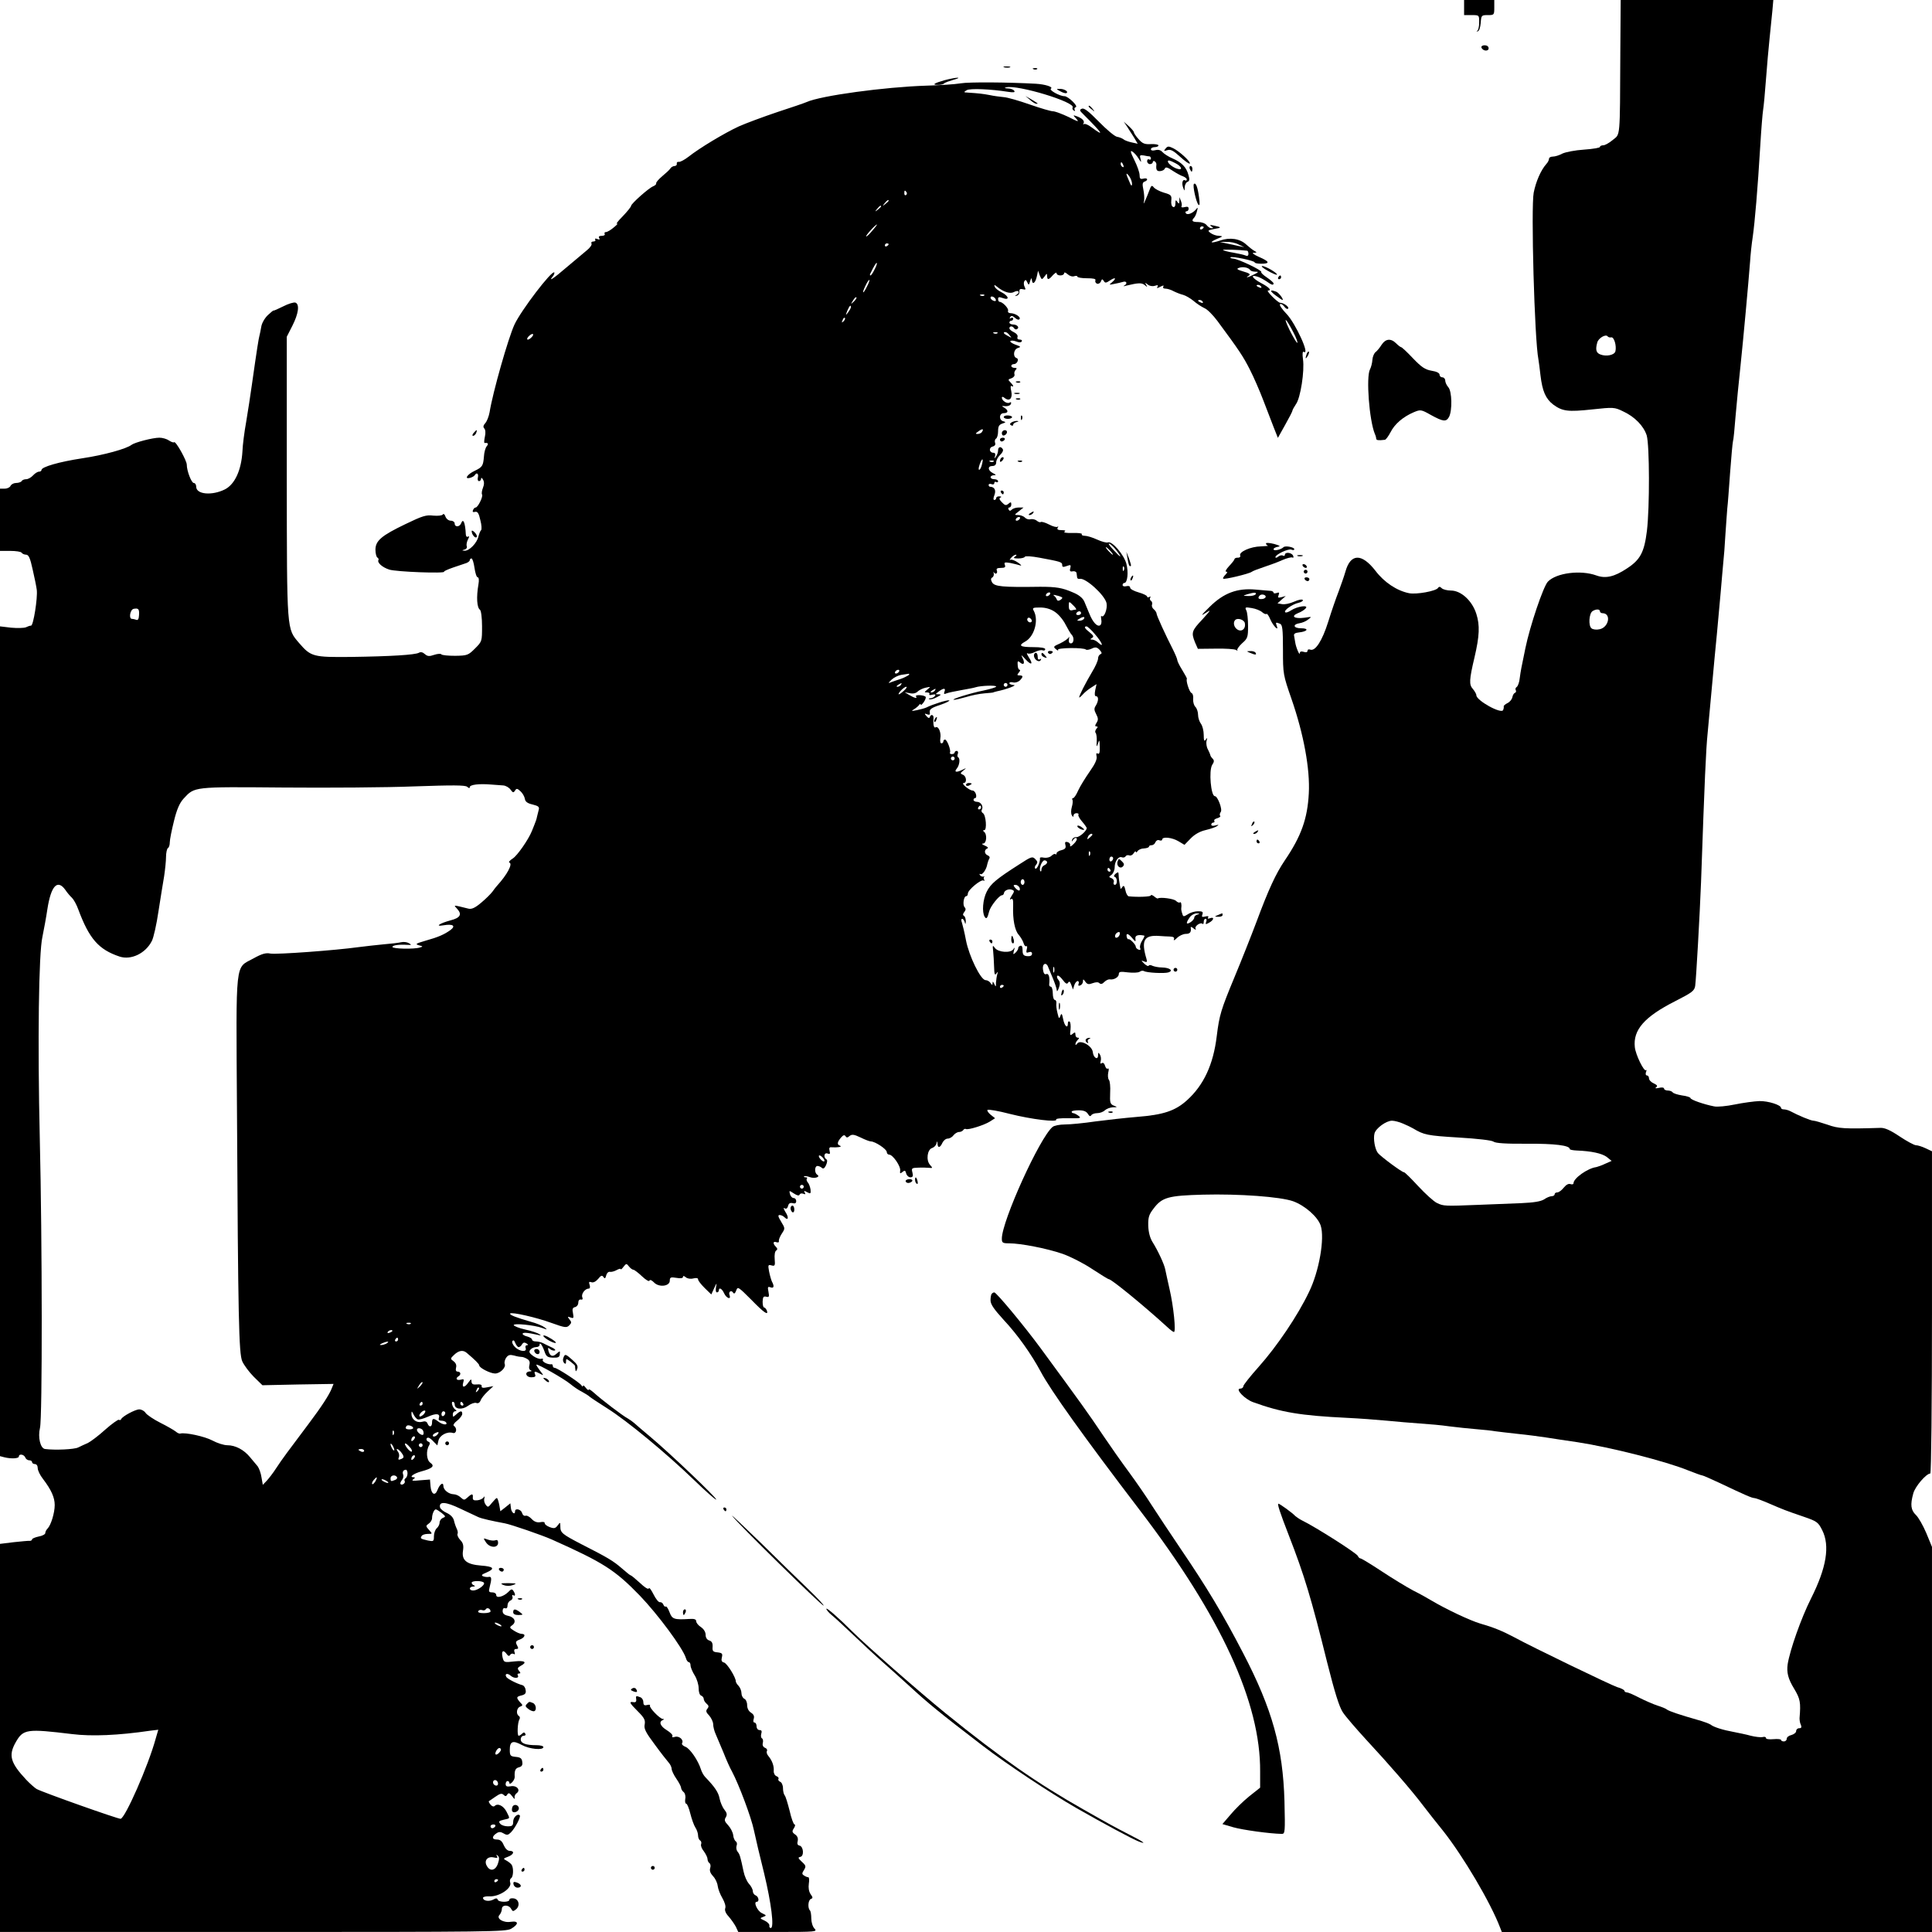 <?xml version="1.0" standalone="no"?>
<!DOCTYPE svg PUBLIC "-//W3C//DTD SVG 20010904//EN"
 "http://www.w3.org/TR/2001/REC-SVG-20010904/DTD/svg10.dtd">
<svg version="1.0" xmlns="http://www.w3.org/2000/svg"
 width="1024pt" height="1024pt" viewBox="0 0 1024 1024"
 preserveAspectRatio="xMidYMid meet">

<g transform="translate(0,1024) scale(0.1,-0.1)"
fill="#000000" stroke="none">
<path d="M7760 10200 l0 -40 40 0 c40 0 40 0 40 -39 0 -22 -5 -42 -10 -44 -6
-3 -5 -4 2 -3 8 1 14 21 16 44 3 41 4 42 38 42 33 0 34 1 34 40 l0 40 -80 0
-80 0 0 -40z"/>
<path d="M8588 9953 c-2 -453 0 -422 -39 -454 -19 -16 -42 -29 -51 -29 -10 0
-18 -4 -18 -9 0 -4 -38 -11 -84 -14 -47 -3 -98 -13 -115 -21 -16 -9 -39 -16
-51 -16 -11 0 -20 -5 -20 -12 0 -6 -6 -19 -14 -27 -29 -33 -55 -92 -67 -152
-15 -78 4 -778 25 -884 2 -11 7 -49 11 -85 10 -83 27 -123 67 -154 49 -36 78
-40 207 -26 112 12 118 12 163 -10 63 -29 110 -78 126 -128 15 -53 16 -381 1
-506 -14 -113 -35 -153 -106 -199 -66 -44 -113 -55 -162 -37 -83 30 -212 14
-257 -33 -24 -25 -95 -235 -119 -352 -23 -112 -24 -115 -30 -159 -2 -22 -10
-43 -16 -47 -6 -4 -9 -11 -5 -17 3 -6 1 -12 -4 -14 -6 -2 -12 -12 -14 -23 -2
-11 -13 -25 -25 -31 -12 -6 -22 -14 -21 -18 1 -4 0 -12 -3 -19 -8 -24 -142 50
-142 78 0 7 -9 22 -19 34 -20 22 -19 48 9 166 27 115 29 171 10 231 -22 70
-81 124 -135 124 -20 0 -42 6 -48 12 -9 9 -15 10 -20 2 -10 -17 -116 -36 -154
-28 -64 13 -131 57 -178 119 -73 94 -132 92 -159 -5 -7 -25 -24 -72 -36 -105
-13 -33 -38 -105 -55 -160 -32 -102 -69 -159 -96 -148 -8 3 -14 0 -14 -7 0 -7
-8 -9 -20 -5 -13 4 -20 2 -21 -7 0 -16 -20 30 -24 57 -2 11 -5 27 -6 35 -3 10
5 16 26 18 46 5 55 22 11 22 -41 0 -47 21 -7 27 13 2 33 10 44 19 21 16 21 16
-18 10 -54 -7 -76 7 -36 24 17 6 35 18 42 26 16 19 -44 11 -78 -11 -13 -9 -28
-14 -31 -10 -10 9 38 43 71 50 15 4 25 10 22 15 -3 5 -24 1 -46 -9 -22 -10
-51 -16 -64 -13 l-24 4 22 20 22 19 -22 -6 c-19 -5 -22 -3 -16 11 5 13 3 16
-10 11 -9 -3 -17 -3 -17 2 0 4 -6 8 -12 9 -7 0 -44 4 -83 7 -97 9 -170 -18
-245 -93 -44 -43 -48 -50 -20 -31 31 20 29 17 -17 -34 -57 -60 -60 -70 -39
-122 l15 -34 94 1 c51 1 100 -2 108 -7 8 -5 11 -5 7 -1 -3 4 8 20 25 36 30 26
32 33 32 92 0 35 -4 72 -9 82 -9 18 -6 19 29 13 20 -3 45 -13 55 -22 9 -8 19
-12 23 -9 3 3 12 -10 20 -29 15 -35 47 -67 34 -34 -7 19 -6 20 17 11 13 -5 16
-27 16 -138 0 -129 1 -133 45 -260 65 -187 99 -373 92 -501 -7 -134 -40 -227
-127 -355 -48 -71 -86 -153 -150 -325 -29 -77 -81 -208 -116 -292 -73 -176
-81 -202 -95 -315 -18 -150 -69 -260 -158 -340 -62 -56 -125 -77 -266 -88 -60
-5 -159 -16 -220 -24 -60 -9 -133 -16 -161 -16 -27 0 -57 -6 -65 -13 -68 -56
-269 -499 -269 -592 0 -22 4 -25 39 -25 61 0 199 -27 281 -55 41 -14 112 -50
157 -80 46 -30 86 -55 90 -55 14 0 183 -138 308 -252 17 -16 33 -28 37 -28 12
0 -2 137 -23 227 -10 46 -21 93 -23 105 -5 27 -39 100 -68 146 -13 21 -21 52
-22 86 -1 44 4 59 28 90 45 60 78 69 262 74 191 5 410 -11 478 -35 63 -23 131
-83 146 -129 22 -67 -8 -242 -62 -352 -59 -124 -169 -287 -267 -397 -44 -49
-81 -96 -81 -102 0 -7 -7 -13 -16 -13 -30 0 23 -56 68 -72 149 -54 251 -71
498 -83 63 -3 158 -10 210 -15 52 -5 132 -12 177 -15 46 -3 115 -9 155 -15 40
-5 105 -12 143 -15 39 -3 84 -8 100 -11 17 -2 71 -9 120 -14 50 -5 117 -14
150 -19 33 -5 108 -17 166 -25 176 -27 468 -101 588 -150 36 -14 68 -26 73
-26 4 0 45 -18 90 -39 139 -66 174 -81 186 -81 7 0 42 -13 79 -29 77 -33 81
-35 183 -70 70 -24 77 -29 98 -71 42 -83 23 -199 -59 -362 -52 -103 -112 -273
-124 -349 -6 -43 2 -77 34 -129 33 -55 36 -73 29 -157 0 -10 2 -26 7 -35 5
-13 3 -18 -9 -18 -9 0 -16 -7 -16 -15 0 -8 -11 -17 -25 -21 -14 -3 -25 -12
-25 -20 0 -8 -7 -14 -15 -14 -8 0 -15 3 -15 8 0 4 -18 6 -40 4 -23 -2 -40 0
-40 6 0 6 -8 8 -18 5 -9 -2 -38 1 -62 7 -25 7 -65 15 -90 20 -56 10 -108 26
-123 39 -7 5 -39 17 -72 26 -88 25 -148 45 -160 54 -5 5 -28 14 -50 21 -22 7
-65 26 -95 41 -30 16 -61 29 -67 29 -7 0 -13 4 -13 8 0 5 -17 14 -39 20 -29 9
-450 212 -543 263 -66 35 -113 54 -183 74 -54 16 -181 76 -260 123 -16 10 -59
34 -95 52 -36 19 -111 65 -167 102 -56 37 -107 68 -112 68 -5 0 -11 6 -14 13
-5 14 -223 153 -297 189 -14 7 -29 18 -35 23 -13 15 -82 65 -89 65 -7 0 7 -44
54 -165 84 -216 120 -336 204 -675 40 -159 64 -236 83 -265 14 -22 72 -89 128
-150 116 -125 237 -264 298 -345 23 -30 70 -90 105 -133 107 -135 253 -382
303 -514 l9 -23 1140 0 1140 0 0 1021 0 1020 -30 73 c-17 40 -42 84 -55 96
-27 26 -31 54 -14 115 10 37 69 105 90 105 5 0 9 373 9 854 l0 854 -34 16
c-19 9 -42 16 -51 16 -9 0 -48 21 -87 47 -49 33 -79 46 -101 45 -190 -6 -223
-4 -281 17 -33 11 -66 21 -74 21 -14 0 -79 27 -124 51 -10 5 -25 9 -33 9 -8 0
-15 3 -15 8 0 15 -67 37 -115 36 -27 -1 -86 -9 -130 -18 -44 -9 -93 -14 -110
-10 -52 10 -125 35 -125 44 0 4 -20 11 -45 14 -24 4 -47 11 -50 17 -4 5 -15 9
-26 9 -10 0 -19 5 -19 10 0 6 -12 8 -27 4 -18 -4 -23 -2 -15 3 9 7 6 12 -13
21 -14 6 -25 18 -25 27 0 8 -5 15 -11 15 -6 0 -8 7 -5 17 4 10 4 14 0 11 -10
-10 -55 82 -59 122 -10 91 51 161 213 243 90 46 103 55 107 82 5 36 24 369 31
550 19 544 26 703 35 790 5 55 16 172 24 260 8 88 19 207 25 265 5 58 14 157
20 220 5 63 12 135 14 160 3 25 8 90 11 145 4 55 8 118 10 140 3 22 9 108 15
190 6 83 13 157 15 165 3 8 9 69 14 135 6 66 17 185 26 265 15 143 42 437 51
555 2 33 8 92 14 130 11 78 26 251 40 485 5 85 12 170 15 188 3 18 10 90 15
160 5 70 14 168 19 217 5 50 12 116 15 148 l5 57 -405 0 -404 0 -2 -287z m-48
-1501 c15 3 29 -45 22 -74 -5 -20 -48 -29 -79 -17 -23 8 -28 26 -17 64 6 23
45 46 55 32 3 -4 12 -7 19 -5z m-1885 -1362 c-3 -5 -21 -10 -38 -9 -31 1 -31
1 -7 9 36 11 52 11 45 0z m53 -15 c-2 -5 -11 -10 -20 -10 -19 -2 -23 7 -11 19
10 10 35 3 31 -9z m1772 -75 c0 -5 6 -10 13 -10 48 0 35 -74 -14 -85 -17 -4
-36 -2 -44 5 -17 14 -13 79 6 91 19 12 39 11 39 -1z m-1882 -63 c6 -29 -16
-48 -39 -34 -19 12 -25 38 -12 51 13 13 48 1 51 -17z m840 -2653 c21 -9 44
-20 52 -25 57 -34 74 -38 239 -48 102 -6 179 -15 187 -22 10 -8 66 -12 177
-11 148 1 227 -9 227 -28 0 -4 17 -7 38 -8 77 -3 132 -15 158 -34 l26 -21 -34
-15 c-18 -9 -40 -16 -48 -18 -45 -6 -120 -59 -120 -85 0 -6 -7 -8 -16 -5 -10
4 -23 -3 -36 -19 -11 -14 -26 -25 -34 -25 -8 0 -14 -4 -14 -10 0 -5 -7 -10
-15 -10 -9 0 -27 -7 -41 -17 -18 -11 -54 -17 -122 -20 -53 -2 -155 -6 -227 -9
-177 -7 -184 -7 -219 10 -17 8 -62 49 -100 90 -38 41 -71 74 -75 73 -8 -2
-123 83 -138 102 -16 21 -25 75 -18 103 7 28 62 68 93 68 13 0 40 -7 60 -16z"/>
<path d="M7852 9988 c7 -19 38 -22 38 -4 0 10 -9 16 -21 16 -12 0 -19 -5 -17
-12z"/>
<path d="M5323 9883 c9 -2 23 -2 30 0 6 3 -1 5 -18 5 -16 0 -22 -2 -12 -5z"/>
<path d="M5478 9873 c7 -3 16 -2 19 1 4 3 -2 6 -13 5 -11 0 -14 -3 -6 -6z"/>
<path d="M5007 9815 c-57 -16 -70 -25 -35 -25 13 0 28 3 32 8 4 4 26 12 49 19
23 6 33 11 22 11 -11 0 -42 -6 -68 -13z"/>
<path d="M5090 9798 c-30 -5 -111 -10 -180 -12 -221 -7 -560 -53 -635 -87 -11
-5 -81 -29 -155 -53 -74 -25 -166 -59 -204 -76 -76 -35 -209 -115 -267 -161
-21 -16 -43 -28 -51 -27 -7 2 -12 -3 -11 -9 2 -7 -4 -13 -12 -13 -7 0 -18 -6
-22 -13 -4 -7 -24 -25 -43 -41 -19 -16 -34 -33 -32 -38 1 -5 -6 -11 -15 -15
-23 -8 -118 -93 -118 -104 0 -5 -20 -30 -45 -56 -25 -25 -38 -43 -30 -39 8 4
2 -4 -15 -18 -16 -14 -36 -26 -43 -26 -7 0 -10 -4 -7 -10 3 -5 -3 -10 -15 -10
-14 0 -19 -4 -14 -12 5 -8 2 -9 -10 -5 -10 4 -15 3 -11 -3 3 -6 -1 -10 -10
-10 -9 0 -13 -5 -10 -11 4 -6 -8 -23 -26 -37 -18 -15 -66 -55 -106 -89 -72
-62 -98 -78 -73 -48 7 9 10 18 8 21 -13 13 -176 -201 -211 -276 -33 -71 -115
-359 -132 -465 -4 -22 -14 -48 -23 -58 -11 -12 -12 -21 -5 -28 6 -6 8 -24 3
-44 -4 -19 -5 -34 -1 -33 18 2 22 -4 11 -17 -7 -8 -14 -33 -15 -55 -4 -49 -8
-56 -50 -76 -38 -18 -56 -45 -24 -37 11 3 22 9 25 14 10 17 22 9 17 -11 -3
-11 0 -20 6 -20 6 0 11 6 11 13 0 7 5 5 10 -5 7 -11 7 -26 0 -43 -6 -15 -8
-31 -5 -36 7 -10 -22 -69 -34 -69 -5 0 -11 -6 -14 -14 -4 -9 0 -12 11 -9 13 3
20 -7 28 -44 7 -26 8 -50 4 -53 -4 -3 -10 -18 -14 -33 -8 -36 -49 -77 -73 -76
-16 1 -16 2 -1 6 9 2 15 10 12 18 -3 7 0 23 6 35 8 15 8 20 1 16 -6 -4 -11 0
-12 11 -3 63 -14 89 -25 59 -8 -20 -34 -21 -34 -1 0 8 -9 15 -20 15 -12 0 -24
9 -29 22 -4 12 -10 17 -14 11 -4 -6 -25 -8 -51 -6 -37 5 -58 -2 -147 -45 -127
-61 -159 -88 -159 -136 0 -19 5 -38 10 -41 6 -4 8 -9 6 -13 -8 -14 20 -39 57
-51 35 -12 301 -22 291 -11 -3 2 19 12 48 22 29 10 61 21 71 24 9 4 17 10 17
15 0 5 4 9 9 9 5 0 12 -22 16 -50 4 -27 11 -50 17 -50 6 0 8 -15 4 -37 -12
-69 -8 -124 8 -135 6 -4 11 -43 11 -87 0 -80 0 -81 -37 -118 -36 -36 -41 -38
-105 -39 -38 0 -71 3 -74 8 -3 4 -20 3 -38 -3 -26 -9 -35 -8 -49 4 -11 10 -22
13 -32 7 -21 -11 -146 -19 -360 -22 -199 -2 -212 1 -274 73 -67 79 -65 53 -66
879 l0 745 30 59 c32 63 39 113 16 122 -8 3 -38 -6 -65 -20 -28 -14 -51 -24
-51 -22 0 2 -13 -8 -30 -24 -16 -15 -32 -42 -35 -61 -3 -19 -8 -41 -10 -49 -4
-15 -12 -62 -40 -260 -7 -52 -21 -140 -30 -195 -10 -55 -19 -126 -20 -158 -6
-99 -40 -174 -93 -201 -68 -34 -152 -27 -152 14 0 11 -6 20 -13 20 -12 0 -37
64 -37 97 0 22 -59 127 -67 119 -3 -3 -15 1 -27 9 -11 8 -34 15 -51 15 -36 0
-131 -25 -148 -38 -27 -21 -146 -54 -260 -71 -125 -19 -217 -46 -217 -62 0 -5
-6 -9 -13 -9 -8 0 -22 -9 -32 -20 -10 -11 -26 -20 -36 -20 -10 0 -21 -4 -24
-10 -3 -5 -17 -10 -30 -10 -12 0 -25 -7 -29 -15 -3 -8 -17 -15 -31 -15 l-25 0
0 -165 0 -165 54 0 c30 0 58 -4 61 -10 3 -5 14 -10 23 -10 14 0 22 -18 35 -78
10 -43 20 -92 22 -109 5 -43 -18 -188 -30 -189 -6 0 -18 -4 -28 -9 -10 -4 -45
-5 -78 -2 l-59 7 0 -2199 0 -2199 23 -6 c35 -9 77 -7 77 4 0 16 27 12 34 -5 3
-8 12 -15 21 -15 8 0 15 -4 15 -10 0 -5 7 -10 15 -10 9 0 15 -9 15 -22 0 -11
12 -37 28 -57 44 -58 62 -98 62 -138 0 -42 -20 -107 -38 -125 -7 -7 -12 -17
-12 -24 0 -6 -16 -15 -35 -18 -19 -4 -35 -11 -35 -15 0 -5 -6 -8 -12 -8 -7 1
-46 -3 -85 -7 l-73 -9 0 -1028 0 -1029 1339 0 c1257 0 1341 1 1370 17 41 24
41 43 -1 37 -41 -7 -80 18 -60 37 6 7 12 21 12 31 0 23 36 24 49 1 8 -15 11
-15 26 -3 23 19 15 54 -12 58 -13 2 -23 -1 -23 -7 0 -15 -57 -14 -62 0 -3 9
-9 9 -25 0 -22 -11 -53 -6 -53 10 0 5 15 9 33 8 52 -4 123 44 111 74 -3 8 -1
18 5 22 12 7 14 54 3 71 -4 6 -16 16 -27 22 -19 10 -19 11 8 21 31 12 36 31 8
31 -11 0 -23 12 -31 30 -9 22 -19 30 -37 30 -27 0 -27 17 0 34 12 8 22 7 37
-2 17 -10 23 -9 38 6 22 22 54 83 47 90 -11 12 -35 -10 -35 -33 0 -21 -5 -25
-29 -25 -16 0 -34 6 -40 14 -10 12 -6 15 19 21 35 8 34 4 15 42 -16 32 -47 47
-63 31 -5 -5 -14 -3 -22 7 -7 8 -11 17 -9 18 2 1 18 12 35 24 24 17 34 19 43
10 9 -9 14 -9 20 2 7 10 12 8 26 -10 9 -13 15 -17 13 -9 -3 8 2 20 11 26 22
17 -1 43 -34 36 -18 -3 -25 0 -25 12 0 9 5 16 10 16 6 0 10 -5 10 -11 0 -6 6
-4 14 4 8 8 14 20 14 28 -2 34 3 47 23 52 15 4 20 12 17 29 -2 18 -10 24 -34
26 -29 3 -32 6 -32 38 0 45 16 51 64 25 40 -22 114 -29 114 -11 0 6 -17 10
-37 10 -57 0 -83 10 -83 31 0 11 7 19 16 19 8 0 12 5 8 11 -4 8 -9 8 -17 0 -6
-6 -14 -11 -18 -11 -9 0 -6 71 4 87 4 6 3 14 -3 18 -16 10 -12 42 6 49 16 6
16 8 0 24 -21 25 -20 29 9 36 19 5 24 12 21 28 -1 12 -9 24 -17 26 -30 8 -78
33 -85 43 -11 18 5 23 23 7 18 -16 48 -14 37 3 -3 5 0 9 7 9 9 0 9 3 0 14 -10
12 -8 17 8 26 38 20 23 30 -33 24 -53 -6 -55 -6 -62 20 -8 34 2 45 20 21 9
-13 15 -15 20 -6 4 6 12 8 18 5 7 -5 9 -1 5 9 -4 11 -1 17 9 17 12 0 13 4 4
20 -9 17 -7 22 15 30 27 10 34 30 10 30 -9 0 -27 8 -41 17 -24 15 -25 18 -9
29 24 18 12 43 -23 50 -19 4 -28 12 -28 25 0 12 5 18 13 15 8 -3 13 2 13 15 0
11 7 22 16 26 8 3 13 12 10 20 -3 8 -1 11 4 8 12 -8 13 5 1 23 -7 11 -12 10
-27 -6 -25 -25 -64 -35 -64 -16 0 8 -9 14 -21 14 -18 0 -20 4 -14 27 12 45 11
58 -4 55 -8 -2 -21 0 -30 3 -12 5 -8 10 17 20 48 21 39 32 -28 37 -77 6 -104
28 -96 79 4 27 1 41 -15 57 -11 12 -17 27 -14 32 3 5 1 17 -4 27 -5 10 -12 30
-15 44 -4 16 -17 30 -38 40 -18 8 -34 21 -36 30 -6 32 30 30 107 -7 42 -20 85
-40 96 -45 17 -8 75 -21 140 -33 33 -6 196 -62 250 -86 273 -122 334 -161 466
-297 97 -101 227 -277 244 -330 3 -13 11 -23 16 -23 5 0 9 -8 9 -17 0 -10 10
-34 22 -53 12 -19 21 -50 21 -68 0 -20 5 -36 13 -39 8 -3 14 -11 14 -18 0 -7
7 -18 15 -25 12 -10 13 -16 4 -27 -9 -11 -7 -19 10 -36 11 -13 21 -34 21 -46
0 -13 6 -37 14 -54 8 -18 26 -61 41 -97 14 -36 34 -81 45 -100 37 -70 102
-243 116 -311 8 -38 32 -141 54 -228 38 -158 55 -291 35 -290 -5 0 -9 6 -7 13
1 7 -10 19 -25 26 -26 12 -27 13 -8 20 19 7 18 8 -7 20 -24 11 -46 60 -27 60
15 0 10 28 -6 34 -8 3 -15 13 -15 23 0 9 -9 26 -20 38 -11 12 -24 41 -29 66
-17 80 -20 91 -32 105 -6 8 -8 21 -5 31 4 9 2 19 -4 23 -6 4 -13 19 -14 34 -2
15 -14 38 -27 52 -19 20 -21 28 -12 42 8 14 6 23 -8 41 -10 12 -21 39 -25 58
-6 33 -25 61 -76 114 -9 9 -19 28 -23 41 -14 46 -57 109 -81 119 -14 5 -22 14
-19 19 11 18 -16 41 -38 34 -12 -4 -17 -2 -13 4 3 6 -10 19 -29 31 -35 21 -45
45 -22 54 8 4 8 6 0 6 -16 1 -74 61 -68 71 3 4 -4 6 -15 3 -15 -4 -20 0 -20
15 0 11 -7 23 -16 26 -23 9 -25 8 -22 -11 2 -12 -3 -17 -14 -15 -26 4 -22 -4
23 -49 34 -34 40 -46 36 -69 -5 -22 5 -42 53 -106 32 -44 66 -87 74 -96 9 -10
16 -25 16 -34 0 -8 11 -32 25 -52 14 -20 25 -42 25 -48 0 -6 6 -17 14 -23 7
-6 11 -22 8 -36 -2 -14 0 -25 5 -25 5 0 15 -24 22 -53 7 -28 19 -62 27 -74 8
-12 14 -31 14 -42 0 -11 5 -23 11 -26 6 -4 8 -13 5 -20 -3 -8 4 -25 15 -38 10
-14 19 -32 19 -40 0 -9 5 -19 10 -22 6 -4 8 -16 4 -27 -4 -13 1 -27 15 -42 12
-12 23 -35 25 -52 2 -16 13 -45 25 -65 12 -21 19 -43 15 -53 -4 -11 2 -27 18
-44 13 -15 30 -39 38 -54 l13 -28 210 0 c203 0 210 1 194 18 -10 10 -17 34
-17 54 0 19 -3 38 -7 42 -13 13 -10 55 5 61 11 4 11 8 -2 26 -9 14 -12 33 -9
55 3 19 2 34 -3 34 -5 0 -15 4 -22 9 -12 7 -12 12 -1 29 12 19 11 24 -11 44
-20 19 -22 23 -8 26 21 4 17 56 -5 60 -10 2 -13 10 -9 24 3 14 -1 26 -14 35
-16 11 -17 17 -6 33 7 11 8 20 3 20 -5 0 -17 33 -26 73 -10 39 -21 76 -26 81
-5 6 -9 23 -9 38 0 16 -7 31 -15 34 -8 4 -12 10 -9 15 3 5 -2 12 -11 15 -9 4
-15 16 -14 28 2 25 -8 54 -28 78 -8 9 -12 22 -8 27 3 6 -1 14 -10 17 -10 4
-15 14 -12 25 3 11 1 22 -4 25 -6 3 -7 14 -4 25 4 13 2 19 -9 19 -9 0 -16 9
-16 20 0 11 -5 20 -11 20 -6 0 -8 8 -4 20 4 13 0 23 -14 32 -13 8 -21 23 -21
41 0 15 -7 30 -15 33 -8 4 -15 17 -15 29 0 13 -7 30 -15 39 -8 8 -15 19 -15
24 0 22 -46 95 -62 100 -13 3 -16 11 -12 27 5 20 2 24 -23 27 -24 2 -28 7 -26
30 1 19 -4 29 -18 33 -12 4 -19 15 -19 30 0 15 -10 31 -25 41 -14 9 -25 23
-25 31 0 10 -10 14 -37 12 -79 -5 -91 -1 -104 35 -7 19 -16 33 -20 31 -4 -3
-10 2 -13 10 -3 8 -11 14 -18 13 -7 -2 -22 17 -34 41 -12 24 -23 39 -25 32 -3
-7 -22 5 -47 29 -24 22 -46 40 -49 40 -3 0 -24 17 -48 38 -44 38 -71 55 -213
127 -102 53 -112 61 -112 93 0 25 -1 25 -14 7 -12 -16 -19 -18 -43 -9 -15 6
-27 15 -26 21 1 6 -9 8 -23 5 -17 -3 -32 2 -46 17 -11 12 -26 20 -33 17 -7 -2
-15 4 -18 15 -5 19 -37 27 -37 9 0 -22 -19 -8 -22 16 l-3 26 -26 -21 -27 -21
-6 35 c-4 19 -9 35 -13 35 -3 0 -14 -12 -26 -26 -19 -24 -21 -25 -33 -9 -7 9
-10 24 -7 33 3 12 2 13 -4 5 -5 -7 -20 -14 -33 -15 -19 -2 -25 2 -24 14 2 22
-4 23 -28 1 -17 -15 -19 -15 -36 0 -10 10 -27 17 -38 17 -26 1 -54 23 -54 44
0 23 -19 10 -31 -21 -13 -34 -33 -24 -37 19 l-3 36 -52 -4 c-38 -4 -48 -3 -37
5 11 8 12 11 2 11 -26 0 0 20 41 31 59 16 73 28 48 46 -21 14 -24 65 -6 93 5
9 4 15 -3 18 -14 4 -16 22 -2 22 5 0 18 -9 28 -21 l20 -20 6 26 c7 28 47 49
76 40 19 -6 25 25 6 37 -6 4 0 15 17 28 15 12 27 28 27 36 0 18 -9 18 -32 -3
-17 -15 -18 -15 -18 0 0 10 6 17 13 17 8 0 8 3 1 8 -15 10 -25 42 -14 42 6 0
10 -6 10 -14 0 -26 40 -30 71 -7 15 11 35 18 43 15 10 -4 18 1 23 12 3 11 20
32 37 48 l31 29 -32 -6 c-23 -5 -32 -3 -30 6 1 8 -8 11 -26 9 -20 -2 -27 2
-28 15 0 15 -2 15 -16 -4 -20 -29 -36 -30 -28 -2 6 19 4 21 -14 16 -21 -5 -29
7 -11 18 15 9 12 25 -4 25 -9 0 -12 7 -9 20 4 14 -1 26 -13 35 -18 13 -18 14
3 34 24 23 47 27 66 11 44 -37 67 -60 67 -67 0 -13 59 -43 84 -43 27 0 59 32
51 51 -3 8 1 23 8 33 11 15 20 17 43 11 16 -5 33 -7 37 -7 4 1 17 -3 28 -9 15
-8 19 -17 15 -34 -4 -14 -1 -25 7 -28 7 -3 5 -6 -5 -6 -30 -2 -21 -31 8 -31
19 0 25 4 20 15 -7 18 -2 19 26 4 21 -11 21 -11 0 16 -12 16 -21 30 -19 32 6
5 145 -74 179 -102 17 -14 44 -33 61 -41 16 -9 35 -20 41 -26 10 -8 37 -26 95
-63 105 -66 314 -239 459 -379 62 -60 115 -107 118 -104 6 6 -249 249 -351
334 -38 32 -76 64 -83 71 -8 7 -23 18 -35 25 -27 14 -142 102 -179 136 -16 14
-28 22 -28 16 0 -5 -7 0 -15 10 -8 11 -15 16 -15 10 0 -5 -4 -4 -8 3 -9 15
-129 93 -142 93 -6 0 -10 5 -10 10 0 6 -3 10 -7 9 -19 -3 -52 14 -46 23 3 6 0
8 -8 6 -8 -3 -27 4 -42 14 -22 16 -25 23 -16 34 6 8 20 14 30 14 11 0 19 5 19
12 0 18 14 -1 26 -35 9 -27 16 -32 45 -33 28 -1 35 3 36 18 2 19 1 19 -17 3
-21 -19 -35 -14 -43 15 -4 17 -3 19 8 10 8 -7 19 -10 26 -8 6 2 -2 10 -18 17
-15 7 -36 17 -45 22 -10 5 -27 9 -38 9 -11 0 -20 4 -20 10 0 5 -11 12 -25 16
-14 3 -25 10 -25 14 0 9 25 7 75 -4 23 -6 26 -5 13 3 -9 6 -42 17 -74 24 -32
7 -59 18 -61 23 -4 12 109 1 152 -15 27 -10 28 -10 11 4 -11 8 -44 22 -75 30
-73 21 -113 36 -107 43 9 9 140 -21 219 -50 70 -25 80 -27 94 -13 13 13 13 18
1 32 -11 15 -11 16 6 10 16 -6 18 -4 13 22 -5 23 -2 30 11 33 9 2 17 12 17 23
0 12 6 19 14 17 9 -2 11 3 7 13 -6 17 15 45 34 45 7 0 9 8 5 20 -5 15 -3 18 9
14 10 -4 24 3 36 17 15 19 21 21 28 11 7 -11 11 -9 15 8 3 12 11 20 19 19 7
-2 23 2 36 9 12 7 22 9 22 5 0 -4 7 2 15 13 14 18 16 18 29 1 7 -9 18 -17 23
-17 5 0 26 -16 46 -35 20 -19 37 -29 39 -23 3 7 12 3 24 -9 26 -28 84 -21 84
9 0 18 5 20 35 15 22 -4 35 -2 35 5 0 7 5 6 15 -2 8 -7 25 -10 40 -6 16 4 25
2 25 -5 0 -7 16 -27 35 -46 l35 -34 15 33 c14 30 15 31 10 6 -3 -16 -1 -28 5
-28 5 0 10 5 10 10 0 19 17 10 28 -15 12 -26 38 -36 29 -10 -8 18 9 30 19 13
5 -7 10 -4 16 12 8 22 11 20 79 -48 68 -70 94 -88 83 -57 -4 8 -10 15 -14 15
-5 0 -8 14 -8 31 1 24 5 30 19 26 15 -4 17 0 12 26 -5 25 -4 29 10 24 19 -7
22 5 8 31 -4 9 -11 33 -15 54 -6 33 -5 36 13 31 18 -5 20 -1 17 33 -2 22 1 42
8 46 8 5 7 11 -2 20 -17 17 -15 31 3 24 10 -3 15 -1 13 7 -1 6 6 24 16 39 18
27 17 28 -4 63 -16 26 -18 35 -8 35 8 0 19 -5 26 -12 20 -20 24 -1 5 28 -10
16 -12 25 -5 20 9 -5 15 -2 19 12 3 14 11 18 24 15 13 -4 19 0 19 11 0 9 -6
16 -14 16 -7 0 -16 9 -19 21 -5 20 -5 20 21 3 17 -11 27 -13 30 -6 2 6 10 8
19 5 11 -5 14 -3 8 6 -6 10 -3 11 13 2 18 -10 20 -8 18 14 -2 13 -8 31 -15 38
-6 8 -8 17 -4 20 3 4 0 7 -7 7 -7 0 -11 2 -8 5 3 3 16 1 30 -4 26 -10 59 1 39
13 -15 10 -14 46 2 46 7 0 18 -5 23 -10 7 -7 14 -3 22 14 7 16 8 28 2 31 -17
11 -12 38 6 31 13 -5 15 -2 11 14 -4 15 -1 21 11 19 29 -2 58 2 45 8 -18 6
-16 19 4 43 12 14 19 16 24 8 6 -9 11 -9 22 1 13 10 24 8 58 -8 24 -12 48 -21
55 -21 22 0 84 -41 84 -56 0 -8 6 -14 13 -14 19 0 62 -62 58 -85 -2 -16 0 -17
12 -7 12 10 16 9 20 -8 3 -11 13 -20 22 -20 13 0 16 6 11 25 -6 23 -4 25 31
26 21 1 47 0 58 -1 19 -2 19 -1 4 16 -22 25 -14 81 11 89 10 3 21 14 23 23 4
16 5 16 6 0 1 -25 14 -22 26 5 6 12 18 22 28 22 10 0 24 8 31 18 7 9 20 17 29
17 9 0 19 5 22 10 4 6 10 8 14 6 11 -7 100 21 130 41 l25 16 -24 19 c-12 10
-20 22 -16 25 4 4 57 -5 118 -21 115 -29 255 -46 246 -30 -4 5 25 8 65 7 64
-1 70 0 53 13 -11 8 -23 14 -28 14 -4 0 -8 3 -8 8 0 4 17 7 37 7 27 0 41 -6
49 -19 8 -13 13 -15 18 -7 4 6 18 11 32 11 14 0 32 7 40 15 9 8 27 15 42 16
25 0 26 1 5 9 -19 8 -21 15 -19 67 2 32 -1 64 -7 70 -5 7 -6 24 -3 39 4 15 3
23 -2 20 -6 -3 -12 4 -15 15 -4 13 -10 18 -17 14 -8 -5 -10 -2 -6 11 3 11 1
26 -4 34 -8 13 -10 12 -10 -3 0 -29 -25 -14 -28 17 -4 34 -68 68 -83 44 -5 -7
-9 -8 -9 -3 0 6 5 16 12 23 9 9 9 12 0 12 -7 0 -12 7 -12 16 0 14 -3 14 -15 4
-14 -11 -15 -8 -11 23 2 20 0 39 -5 42 -5 4 -9 -1 -9 -9 0 -31 -18 -15 -25 22
-6 30 -9 34 -15 17 -6 -17 -8 -15 -15 15 -5 19 -8 43 -6 53 1 9 -3 17 -8 17
-6 0 -11 16 -11 35 0 19 -5 35 -10 35 -6 0 -10 6 -9 13 4 36 -2 59 -15 54 -10
-4 -15 4 -18 24 -5 32 18 42 28 12 4 -10 15 -37 25 -60 10 -24 19 -51 20 -60
0 -11 4 -8 11 10 7 20 7 32 -2 43 -7 8 -10 18 -6 22 4 4 17 -6 28 -21 16 -21
23 -25 29 -16 6 10 10 7 17 -11 l9 -25 7 23 c4 12 12 22 18 22 5 0 8 -7 5 -14
-4 -10 -1 -13 9 -9 7 3 14 12 14 21 0 14 2 13 13 -2 10 -14 18 -15 39 -7 17 6
29 6 35 0 7 -7 16 -5 26 6 9 9 22 15 29 14 22 -4 48 12 48 28 0 13 9 14 48 9
26 -3 54 -2 62 3 8 6 18 7 23 4 14 -9 108 -14 130 -7 28 9 7 25 -34 26 -19 0
-42 5 -51 9 -9 5 -18 5 -20 0 -2 -4 -12 1 -23 11 -18 18 -18 19 -1 12 15 -6
17 -3 13 12 -30 100 -14 129 68 123 17 -1 42 -3 56 -3 19 -1 25 -5 21 -15 -3
-8 4 -5 16 7 12 12 33 22 47 22 23 0 30 10 26 34 -1 5 6 3 15 -5 10 -8 15 -9
11 -2 -8 13 26 37 37 26 3 -3 6 1 6 10 0 10 4 17 10 17 5 0 7 -7 3 -16 -5 -14
-3 -15 15 -5 26 14 30 33 5 24 -10 -4 -14 -2 -10 4 5 7 -1 9 -15 5 -17 -4 -20
-2 -15 11 5 14 0 17 -24 17 -16 0 -40 -7 -53 -16 -23 -14 -25 -14 -30 4 -4 11
-6 24 -5 28 3 18 -1 37 -7 31 -4 -3 -13 0 -21 8 -12 12 -84 21 -96 13 -2 -2
-11 3 -20 11 -10 7 -17 10 -17 5 0 -7 -67 -10 -117 -5 -6 0 -15 15 -18 32 -5
23 -9 28 -16 18 -5 -8 -9 -12 -10 -9 -6 30 -10 58 -10 73 0 16 -3 16 -16 6
-10 -9 -11 -15 -4 -17 14 -5 14 -42 0 -42 -6 0 -9 6 -6 14 3 8 -2 17 -11 21
-16 6 -16 7 -1 18 9 7 17 25 17 40 0 32 20 60 38 53 7 -3 16 -1 20 5 3 6 12 8
20 5 7 -3 18 3 23 12 6 9 11 13 11 7 0 -5 4 -4 9 3 5 8 20 15 35 15 14 1 26 5
26 10 0 4 6 7 14 7 8 0 17 7 20 16 4 9 13 14 21 10 8 -3 15 -1 15 4 0 17 53
11 86 -9 l32 -19 32 33 c21 22 49 38 79 45 25 6 53 15 61 21 12 8 10 9 -7 4
-14 -4 -23 -2 -23 4 0 6 5 11 11 11 5 0 8 4 5 9 -3 5 4 11 16 14 12 4 19 9 15
13 -4 4 -2 13 3 20 11 12 -16 84 -31 84 -21 0 -33 136 -14 166 11 16 11 24 2
33 -7 7 -12 15 -12 19 -1 4 -6 17 -13 30 -7 12 -10 33 -7 45 5 17 4 19 -4 7
-8 -12 -11 -6 -11 25 0 22 -7 49 -15 59 -8 11 -15 32 -15 47 0 15 -6 34 -14
42 -8 8 -13 26 -12 41 2 16 -2 30 -9 33 -11 4 -31 67 -24 75 1 2 -10 22 -24
45 -15 24 -27 48 -27 54 0 6 -11 32 -24 58 -38 74 -86 179 -86 189 0 5 -6 15
-14 22 -8 6 -13 17 -10 25 3 7 0 16 -5 20 -6 3 -8 11 -5 17 4 7 2 8 -4 4 -7
-4 -12 -3 -12 2 0 5 -20 15 -45 22 -25 7 -45 18 -45 25 0 8 -8 11 -20 8 -11
-3 -20 0 -20 6 0 6 4 11 9 11 17 0 23 57 11 102 -13 48 -76 122 -98 113 -7 -3
-33 4 -57 15 -24 11 -53 20 -65 20 -12 0 -19 4 -16 9 3 4 -19 7 -50 6 -31 -1
-49 2 -42 7 9 5 3 8 -15 8 -20 0 -26 4 -21 13 4 6 4 9 -1 5 -4 -4 -24 1 -45
12 -21 11 -40 16 -44 13 -3 -3 -12 0 -21 7 -8 7 -23 10 -33 8 -10 -3 -23 1
-30 9 -7 7 -23 13 -35 13 -22 0 -22 1 3 20 l25 20 -25 0 c-15 0 -31 -5 -37
-11 -8 -8 -13 -8 -17 0 -4 6 -2 11 3 11 6 0 11 7 11 16 0 14 -3 14 -15 4 -13
-11 -19 -9 -35 8 -14 14 -16 22 -7 25 7 3 4 6 -5 6 -10 1 -18 -3 -18 -9 0 -5
-4 -10 -10 -10 -6 0 -6 10 1 27 9 25 0 42 -23 43 -5 0 -8 4 -8 10 0 5 7 7 15
4 8 -4 15 -1 15 6 0 6 5 8 10 5 6 -3 10 -1 10 4 0 6 -9 11 -20 11 -25 0 -27
20 -2 21 13 0 12 3 -5 11 -28 14 -30 38 -3 38 13 0 20 7 20 20 0 10 9 28 21
39 12 11 18 24 14 30 -10 17 -25 13 -25 -6 0 -10 -5 -25 -11 -33 -9 -13 -10
-12 -5 3 3 10 0 17 -8 17 -23 0 -27 27 -5 33 12 3 17 11 13 20 -3 8 -1 18 5
22 6 3 11 21 11 39 0 26 5 35 23 41 19 6 19 8 5 12 -25 6 -23 43 2 43 25 0 26
15 3 29 -16 9 -15 10 6 8 13 -1 26 4 29 12 3 9 0 11 -7 7 -13 -8 -41 10 -41
26 0 6 6 6 14 -1 26 -21 44 -3 36 35 -5 19 -4 32 1 28 14 -8 11 3 -6 20 -13
13 -13 15 6 21 11 4 18 13 16 20 -3 7 0 18 6 24 8 8 7 11 -6 11 -9 0 -17 5
-17 10 0 6 6 10 14 10 17 0 29 27 14 32 -21 7 -16 46 6 53 19 6 17 8 -12 18
-18 7 -30 15 -27 19 4 4 18 3 31 -2 14 -6 26 -6 29 0 4 6 -1 10 -10 10 -11 0
-15 5 -12 14 3 8 -5 18 -19 25 -13 6 -24 15 -24 21 0 13 17 13 25 0 4 -6 11
-8 16 -4 14 8 0 24 -22 24 -10 0 -19 5 -19 10 0 6 5 10 10 10 6 0 10 5 10 11
0 5 -5 7 -12 3 -7 -5 -8 -3 -4 5 6 9 12 8 26 -4 11 -10 20 -12 24 -6 7 11 -24
31 -49 31 -9 0 -15 6 -12 13 4 12 -29 47 -45 47 -4 0 -8 7 -8 15 0 11 5 12 25
5 38 -14 32 11 -7 31 -17 8 -34 22 -36 30 -4 11 -2 11 14 -2 33 -27 69 -38 88
-27 22 12 36 1 16 -13 -13 -9 -13 -10 0 -6 8 2 14 12 13 21 -1 13 4 16 18 13
15 -4 17 -2 10 12 -5 9 -6 23 -2 30 6 10 10 8 16 -6 7 -16 9 -15 15 7 5 16 8
19 9 8 2 -30 18 -20 26 15 l7 32 9 -25 c10 -24 11 -24 25 -6 12 17 14 18 14 3
0 -23 9 -21 31 5 11 11 19 16 19 10 0 -7 9 -12 20 -12 11 0 20 5 20 12 0 6 8
4 19 -6 10 -9 25 -14 35 -10 9 3 16 2 16 -2 0 -5 23 -9 50 -9 35 0 49 -3 46
-11 -3 -7 1 -15 9 -18 7 -2 16 3 20 12 5 14 8 14 15 3 7 -12 12 -12 34 3 29
19 35 11 9 -11 -16 -13 -15 -14 12 -8 17 3 38 8 48 11 19 6 24 -11 5 -20 -7
-4 -2 -4 12 0 63 15 81 16 97 3 14 -12 16 -12 8 1 -8 13 -6 13 8 2 9 -8 25
-11 38 -7 15 5 19 4 14 -5 -6 -9 -2 -9 15 0 15 8 20 8 16 1 -4 -6 0 -11 11
-11 10 0 30 -6 44 -14 14 -7 37 -16 50 -19 14 -4 38 -18 55 -32 16 -14 42 -31
57 -38 16 -6 47 -38 70 -69 117 -158 137 -189 172 -258 21 -41 52 -113 70
-160 18 -47 43 -111 55 -143 l23 -58 38 68 c21 37 39 72 39 76 0 4 9 20 19 35
24 33 46 176 37 238 -4 29 -2 43 4 39 36 -22 -44 153 -92 202 -23 24 -38 46
-34 50 4 5 14 -1 22 -11 7 -11 17 -16 21 -12 8 8 -23 31 -42 31 -13 1 -77 65
-64 65 21 0 6 17 -36 39 -47 25 -61 47 -22 35 12 -3 34 -15 49 -25 28 -20 38
-23 38 -11 0 4 -16 18 -35 31 -20 13 -33 26 -30 29 7 8 -125 71 -149 71 -11 1
-17 4 -14 7 8 7 128 -18 128 -27 0 -4 16 -7 35 -7 48 0 44 12 -12 36 -29 13
-40 22 -28 22 18 1 19 1 2 11 -9 5 -28 20 -42 33 -33 31 -87 39 -138 21 -51
-17 -62 -11 -16 9 32 13 32 14 9 16 -14 0 -33 7 -44 15 -17 13 -15 14 18 21
42 7 42 9 1 18 -22 5 -26 4 -15 -4 12 -8 12 -10 1 -10 -8 0 -19 8 -26 17 -7 9
-26 16 -44 16 -32 0 -38 6 -22 23 5 5 12 20 15 34 6 21 5 23 -6 9 -17 -20 -46
-31 -53 -19 -4 6 -1 10 4 10 6 0 11 6 11 14 0 10 -7 12 -22 8 -11 -3 -19 -1
-16 4 3 5 2 18 -3 29 l-8 20 0 -20 c-1 -17 -3 -17 -11 -5 -8 12 -10 10 -10 -8
0 -15 -5 -22 -12 -19 -8 2 -12 17 -10 34 3 27 -1 31 -40 42 -23 7 -47 20 -53
28 -10 13 -14 10 -24 -18 -7 -19 -17 -43 -22 -54 -9 -19 -9 -19 -5 2 2 13 0
39 -4 58 -6 28 -5 38 6 42 22 8 17 22 -6 16 -16 -4 -20 0 -20 19 0 14 -13 50
-28 80 -20 40 -23 53 -11 45 9 -5 24 -22 33 -36 15 -24 16 -24 11 -3 -6 19 -3
21 17 18 13 -3 26 -5 31 -5 4 -1 7 -6 7 -12 0 -5 -4 -7 -10 -4 -5 3 -10 -1
-10 -9 0 -9 7 -16 15 -16 8 0 15 5 15 11 0 5 5 7 10 4 6 -4 10 -12 9 -18 -3
-27 2 -36 21 -34 11 1 22 7 24 14 4 9 15 6 41 -12 20 -13 45 -27 56 -30 10 -4
19 -11 19 -16 0 -6 -4 -8 -9 -5 -13 8 -19 -16 -10 -39 7 -19 8 -19 8 3 1 12 7
25 15 28 11 4 12 13 5 36 -11 42 -36 67 -84 88 -22 9 -46 25 -54 34 -9 10 -21
14 -37 10 -15 -4 -24 -2 -24 5 0 6 9 11 20 11 11 0 20 4 20 9 0 5 -18 8 -40 7
-33 -2 -45 3 -65 26 -14 15 -25 32 -25 36 0 5 -12 19 -27 33 l-27 24 17 -25
c9 -14 25 -40 37 -58 l20 -34 -32 7 c-18 4 -38 11 -44 17 -7 5 -22 11 -34 13
-12 2 -55 38 -96 80 -52 53 -77 73 -89 69 -15 -6 -14 -10 7 -30 104 -104 115
-122 42 -68 -17 13 -35 20 -39 16 -5 -4 -5 -2 -2 4 7 13 -7 27 -37 38 -20 7
-20 6 -1 -14 16 -18 9 -16 -42 10 -34 16 -71 30 -82 30 -11 0 -66 16 -123 36
-57 20 -119 38 -138 39 -19 2 -53 6 -75 11 -38 7 -55 9 -115 13 -23 1 -24 2
-6 13 18 10 125 6 220 -9 28 -4 37 -3 32 5 -4 7 -19 13 -34 13 -18 1 -21 3 -9
6 60 15 370 -79 352 -107 -3 -5 0 -12 6 -16 7 -4 9 -3 5 4 -3 5 -1 12 6 14 14
5 -41 58 -60 58 -26 0 -84 33 -72 40 14 9 -30 23 -80 26 -146 8 -354 10 -400
2z m1140 -423 c35 -18 41 -40 8 -29 -22 7 -48 28 -48 38 0 9 9 7 40 -9z m-276
-11 c3 -8 2 -12 -4 -9 -6 3 -10 10 -10 16 0 14 7 11 14 -7z m46 -98 c-1 -16
-5 -12 -15 13 -19 42 -19 52 0 27 8 -11 15 -29 15 -40z m-1195 -45 c3 -5 2
-12 -3 -15 -5 -3 -9 1 -9 9 0 17 3 19 12 6z m-95 -45 c0 -2 -8 -10 -17 -17
-16 -13 -17 -12 -4 4 13 16 21 21 21 13z m-40 -30 c0 -2 -8 -10 -17 -17 -16
-13 -17 -12 -4 4 13 16 21 21 21 13z m-47 -129 c-15 -19 -30 -32 -32 -30 -5 3
49 63 57 63 2 0 -9 -15 -25 -33z m1757 19 c0 -3 -4 -8 -10 -11 -5 -3 -10 -1
-10 4 0 6 5 11 10 11 6 0 10 -2 10 -4z m185 -92 l30 -14 -30 6 c-16 4 -46 10
-65 14 l-35 8 35 0 c19 1 49 -5 65 -14z m-1855 2 c0 -3 -4 -8 -10 -11 -5 -3
-10 -1 -10 4 0 6 5 11 10 11 6 0 10 -2 10 -4z m1901 -35 c3 -1 6 -8 6 -16 0
-11 -6 -14 -16 -9 -9 4 -38 10 -65 15 -27 4 -51 11 -54 14 -5 4 91 1 129 -4z
m-1976 -100 c-8 -17 -18 -31 -21 -31 -3 0 -4 3 -2 8 21 43 32 61 35 58 3 -2
-3 -18 -12 -35z m1991 -2 c3 -5 15 -9 27 -9 20 0 19 -2 -7 -15 -31 -16 -50
-20 -27 -6 11 7 3 13 -29 22 -33 10 -38 14 -24 19 21 8 52 2 60 -11z m-2031
-88 c-21 -43 -29 -39 -8 4 9 19 18 33 21 31 2 -2 -4 -18 -13 -35z m2090 -1 c3
-6 -1 -7 -9 -4 -18 7 -21 14 -7 14 6 0 13 -4 16 -10z m-1468 -46 c-3 -3 -12
-4 -19 -1 -8 3 -5 6 6 6 11 1 17 -2 13 -5z m-691 -32 c-17 -16 -18 -16 -5 5 7
12 15 20 18 17 3 -2 -3 -12 -13 -22z m752 10 c2 -7 -2 -10 -12 -6 -9 3 -16 11
-16 16 0 13 23 5 28 -10z m1097 -12 c3 -6 -1 -7 -9 -4 -18 7 -21 14 -7 14 6 0
13 -4 16 -10z m-1865 -28 c0 -5 -7 -17 -15 -28 -14 -18 -14 -17 -4 9 12 27 19
34 19 19z m-39 -75 c-10 -9 -11 -8 -5 6 3 10 9 15 12 12 3 -3 0 -11 -7 -18z
m2385 -60 c14 -27 23 -51 20 -54 -2 -3 -21 28 -41 68 -38 79 -20 66 21 -14z
m-1569 -3 c-3 -3 -12 -4 -19 -1 -8 3 -5 6 6 6 11 1 17 -2 13 -5z m64 -11 c13
-15 12 -15 -8 -4 -24 12 -29 21 -14 21 5 0 15 -7 22 -17z m-2531 -8 c-7 -8
-17 -15 -22 -15 -6 0 -5 7 2 15 7 8 17 15 22 15 6 0 5 -7 -2 -15z m2385 -504
c-3 -6 -14 -11 -23 -11 -13 0 -13 2 4 14 21 15 30 14 19 -3z m-1 -175 c-3 -14
-10 -26 -14 -26 -5 0 -3 13 3 30 13 35 21 33 11 -4z m63 18 c-3 -3 -12 -4 -19
-1 -8 3 -5 6 6 6 11 1 17 -2 13 -5z m138 -304 c-3 -5 -11 -10 -16 -10 -6 0 -7
5 -4 10 3 6 11 10 16 10 6 0 7 -4 4 -10z m513 -168 c33 -43 24 -41 -18 5 -19
20 -28 34 -21 32 8 -3 25 -19 39 -37z m-33 -2 c10 -11 16 -20 13 -20 -3 0 -13
9 -23 20 -10 11 -16 20 -13 20 3 0 13 -9 23 -20z m-505 -30 c-11 -7 -7 -10 17
-10 17 0 33 4 35 9 2 5 36 3 78 -5 113 -21 120 -23 120 -39 0 -11 5 -12 24 -5
21 8 23 6 19 -11 -5 -16 -1 -20 13 -17 10 2 19 -3 20 -9 1 -7 2 -18 3 -23 0
-6 7 -10 14 -8 30 7 133 -86 142 -129 6 -31 -14 -81 -27 -68 -3 3 -3 -5 -1
-18 3 -14 0 -28 -6 -31 -15 -10 -39 16 -57 61 -9 21 -21 50 -27 65 -8 18 -28
35 -60 48 -57 25 -90 30 -174 30 -201 -3 -242 1 -255 24 -7 13 -7 21 1 25 7 4
10 14 8 22 -2 8 -2 11 0 7 8 -15 22 -8 17 7 -5 11 1 15 21 15 21 0 26 4 21 16
-5 14 -1 15 30 10 19 -4 43 -10 52 -13 9 -3 4 4 -12 15 -17 12 -35 18 -40 15
-6 -4 -5 1 3 10 7 9 19 17 25 17 6 0 4 -5 -4 -10z m577 -72 c-3 -8 -6 -5 -6 6
-1 11 2 17 5 13 3 -3 4 -12 1 -19z m-392 -128 c-3 -5 -11 -10 -16 -10 -6 0 -7
5 -4 10 3 6 11 10 16 10 6 0 7 -4 4 -10z m65 -17 c2 -2 -2 -8 -10 -13 -10 -6
-16 -5 -19 3 -2 7 -9 16 -15 20 -6 5 0 5 14 1 14 -3 27 -8 30 -11z m60 -43
c11 -11 17 -20 13 -21 -5 0 -15 -2 -23 -4 -10 -1 -15 5 -15 21 0 29 0 29 25 4z
m-4953 -50 c-1 -21 -6 -29 -15 -25 -8 3 -18 5 -23 5 -17 0 -10 48 9 53 26 5
31 -1 29 -33z m4854 17 c19 -12 44 -42 56 -66 13 -25 27 -49 33 -55 15 -15 12
-46 -4 -46 -9 0 -13 8 -10 23 2 12 1 16 -2 8 -4 -7 -24 -21 -45 -31 -36 -16
-38 -18 -22 -31 9 -8 14 -9 11 -3 -7 11 137 13 148 1 3 -3 17 -1 30 5 20 10
28 8 42 -6 12 -14 14 -20 5 -23 -7 -3 -13 -13 -13 -23 0 -11 -14 -43 -32 -72
-35 -59 -68 -124 -68 -134 0 -3 8 3 18 14 9 11 30 28 46 38 l28 18 -7 -32 c-4
-21 -3 -32 4 -32 15 0 14 -26 -1 -50 -10 -15 -9 -24 2 -45 11 -21 12 -30 2
-46 -9 -14 -9 -19 -1 -19 8 0 9 -4 0 -13 -6 -8 -8 -17 -4 -21 4 -4 7 -24 6
-44 -2 -32 -1 -34 7 -12 7 22 8 19 9 -18 1 -30 -2 -41 -11 -36 -7 5 -9 0 -6
-14 4 -15 -7 -40 -36 -81 -23 -33 -51 -78 -61 -100 -10 -23 -22 -41 -27 -41
-5 0 -7 -4 -4 -9 3 -4 2 -22 -3 -38 -5 -17 -5 -36 0 -44 6 -10 9 -11 9 -1 0 6
7 12 16 12 8 0 13 -4 10 -8 -3 -5 6 -21 20 -37 13 -15 24 -31 24 -34 -1 -16
-39 -49 -55 -48 -10 1 -20 -5 -22 -13 -4 -13 -3 -13 6 0 5 8 13 11 17 7 5 -4
-2 -18 -15 -30 -14 -14 -21 -17 -19 -8 2 8 -5 16 -14 18 -12 3 -15 -1 -11 -16
4 -15 -1 -22 -21 -27 -14 -3 -26 -11 -26 -17 0 -6 -3 -8 -6 -4 -4 3 -13 -1
-21 -9 -8 -8 -25 -12 -39 -10 -13 3 -23 2 -22 -2 3 -17 -15 -61 -24 -56 -5 3
-4 12 3 20 10 12 9 18 -4 31 -15 15 -21 13 -84 -28 -122 -78 -152 -103 -173
-145 -21 -41 -26 -109 -11 -133 9 -15 15 -8 24 29 7 27 53 85 68 85 5 0 9 5
10 10 1 15 25 26 43 19 14 -5 13 -9 -2 -32 -10 -16 -12 -23 -4 -18 10 6 13 -2
12 -36 -3 -71 9 -130 29 -152 10 -12 22 -31 26 -44 3 -12 10 -20 15 -17 4 3 6
-5 2 -17 -4 -17 -2 -20 11 -15 11 4 17 1 17 -8 0 -10 -9 -14 -25 -13 -20 2
-25 8 -25 31 0 19 -4 27 -12 24 -7 -2 -12 -8 -11 -13 0 -5 -6 -15 -14 -23 -13
-12 -14 -11 -9 10 6 19 5 20 -3 8 -14 -22 -81 -17 -98 7 -11 16 -13 14 -9 -17
2 -18 4 -56 5 -84 1 -39 4 -47 12 -35 9 12 10 12 5 -3 -3 -10 -6 -31 -7 -45 0
-24 -1 -25 -9 -7 -6 13 -9 15 -9 5 -1 -13 -2 -13 -11 0 -5 8 -17 15 -26 15
-26 0 -88 128 -104 211 -7 38 -17 79 -21 92 -5 12 -5 22 1 22 4 0 11 -8 13
-17 4 -14 5 -13 6 4 0 12 -4 25 -9 28 -8 5 -7 11 1 21 8 10 9 18 2 25 -12 12
-5 59 8 59 5 0 9 6 9 14 0 19 70 77 83 69 6 -3 7 -1 3 5 -3 5 -3 12 1 15 5 2
3 2 -4 1 -7 -2 -15 2 -19 8 -4 6 -3 8 3 5 10 -6 32 26 36 53 2 8 6 21 10 28 5
7 2 14 -7 18 -19 7 -21 30 -3 37 7 3 2 9 -13 15 -16 7 -19 11 -9 11 19 1 22
51 4 63 -6 5 -6 8 2 8 15 0 9 80 -7 90 -7 4 -10 12 -6 18 10 17 -5 42 -25 42
-10 0 -19 5 -19 10 0 6 4 10 9 10 5 0 7 9 4 20 -3 11 -11 20 -18 20 -17 0 -64
39 -47 40 18 0 15 37 -5 44 -14 6 -14 8 3 22 18 14 18 15 -3 5 -33 -17 -48
-14 -32 5 15 18 19 53 8 60 -5 2 -6 11 -2 19 3 8 0 15 -6 15 -6 0 -11 -4 -11
-8 0 -5 -7 -9 -15 -9 -8 0 -12 4 -10 8 7 10 -15 69 -26 69 -5 0 -9 -4 -9 -10
0 -5 -5 -10 -10 -10 -6 0 -8 12 -6 26 6 30 -10 68 -25 59 -9 -6 -14 14 -11 48
2 19 -14 24 -20 6 -2 -7 -9 -5 -17 5 -12 14 -12 16 3 10 13 -5 17 -2 14 12 -2
14 9 23 56 38 32 11 53 22 47 24 -10 3 -88 -21 -121 -38 -9 -4 -31 -10 -50
-14 -30 -6 -32 -5 -15 5 11 7 23 17 27 23 4 6 8 7 8 1 0 -5 7 1 16 13 9 13 13
26 10 29 -10 10 -57 12 -51 2 9 -13 -6 -10 -35 7 l-25 15 27 -5 c16 -4 32 -1
41 8 8 8 28 18 43 21 28 6 28 6 10 -9 -18 -15 -18 -16 -2 -16 9 0 15 -4 12 -9
-4 -5 4 -7 16 -3 14 3 19 2 14 -6 -4 -7 -15 -12 -24 -13 -9 0 -12 -3 -6 -5 6
-3 24 2 40 11 22 11 25 15 10 15 -20 0 -20 0 0 15 25 19 38 19 30 -1 -5 -12
-2 -15 11 -9 10 4 45 11 78 17 33 6 67 12 75 15 27 9 110 12 110 4 0 -4 -30
-13 -67 -21 -67 -13 -178 -48 -157 -49 6 -1 34 6 63 14 28 9 73 18 99 20 26 2
47 4 47 5 0 1 9 3 20 6 50 10 109 33 88 33 -13 1 -23 5 -23 10 0 5 9 7 20 4
10 -3 26 2 35 10 19 20 19 27 -1 27 -14 0 -14 3 -4 15 7 8 9 15 4 15 -5 0 -10
11 -10 25 -2 21 1 24 12 14 20 -17 28 -5 14 23 -10 20 -8 19 15 -6 32 -35 43
-28 18 10 -10 16 -13 25 -7 21 7 -4 24 -1 39 7 15 8 34 12 41 9 8 -3 14 0 14
6 0 7 -24 11 -65 11 -68 0 -80 8 -42 29 49 26 73 112 47 162 -10 17 -7 19 33
19 29 0 56 -8 78 -23z m139 -7 c0 -5 -7 -10 -16 -10 -8 0 -12 5 -9 10 3 6 10
10 16 10 5 0 9 -4 9 -10z m-263 -46 c-9 -9 -28 6 -21 18 4 6 10 6 17 -1 6 -6
8 -13 4 -17z m278 16 c-3 -5 -14 -10 -23 -10 -15 0 -15 2 -2 10 20 13 33 13
25 0z m59 -82 c38 -44 49 -73 18 -45 -10 10 -25 17 -33 17 -11 0 -12 2 -1 9
11 6 8 13 -12 29 -27 21 -33 32 -17 32 5 0 26 -19 45 -42z m-1039 -198 c-3 -5
-11 -10 -16 -10 -6 0 -7 5 -4 10 3 6 11 10 16 10 6 0 7 -4 4 -10z m50 -19 c-6
-4 -23 -13 -40 -19 -16 -5 -39 -13 -50 -17 -19 -8 -19 -7 1 13 12 11 34 22 50
25 16 2 33 5 39 6 6 0 6 -2 0 -8z m-40 -51 c-3 -5 -12 -10 -18 -10 -7 0 -6 4
3 10 19 12 23 12 15 0z m565 0 c0 -5 -4 -10 -10 -10 -5 0 -10 5 -10 10 0 6 5
10 10 10 6 0 10 -4 10 -10z m-548 -30 c-12 -11 -24 -20 -28 -20 -4 0 1 9 11
20 10 11 23 20 28 20 6 0 1 -9 -11 -20z m163 0 c-3 -5 -12 -10 -18 -10 -7 0
-6 4 3 10 19 12 23 12 15 0z m105 -360 c0 -5 -4 -10 -10 -10 -5 0 -10 5 -10
10 0 6 5 10 10 10 6 0 10 -4 10 -10z m-2392 -143 c13 -1 30 -11 38 -22 12 -17
16 -18 24 -5 7 12 12 12 29 -4 11 -10 21 -28 23 -40 2 -15 14 -24 41 -30 32
-8 37 -13 32 -30 -3 -12 -7 -28 -9 -36 -1 -8 -7 -26 -13 -40 -5 -14 -12 -29
-14 -35 -18 -45 -78 -131 -101 -145 -16 -10 -24 -20 -18 -22 19 -6 -12 -64
-65 -122 -6 -6 -17 -21 -25 -32 -9 -12 -35 -38 -59 -58 -33 -28 -51 -36 -68
-32 -85 21 -80 21 -59 -2 26 -29 15 -47 -36 -60 -59 -16 -86 -35 -36 -26 49 8
65 -3 36 -25 -33 -24 -65 -38 -133 -57 -51 -15 -56 -18 -35 -24 23 -6 23 -7 5
-12 -31 -10 -145 -7 -145 3 0 9 34 14 80 11 22 -1 23 0 7 9 -10 6 -28 8 -41 5
-12 -3 -53 -8 -92 -11 -38 -4 -98 -10 -134 -15 -122 -17 -435 -40 -467 -34
-24 5 -45 -1 -90 -26 -98 -54 -92 6 -87 -796 6 -1118 10 -1296 28 -1339 9 -20
36 -57 61 -82 l46 -45 188 4 189 3 -9 -22 c-12 -33 -55 -99 -122 -188 -109
-145 -142 -189 -172 -235 -16 -25 -39 -55 -51 -68 l-21 -22 -7 40 c-3 22 -13
48 -20 58 -8 9 -26 31 -41 49 -32 39 -77 63 -120 63 -18 0 -53 11 -79 25 -41
22 -144 44 -170 37 -5 -2 -16 3 -25 11 -9 7 -45 28 -81 46 -36 18 -71 42 -78
52 -7 11 -22 19 -34 19 -21 0 -90 -37 -96 -52 -2 -5 -7 -6 -12 -3 -4 2 -37
-21 -73 -53 -35 -32 -77 -63 -91 -70 -14 -6 -38 -17 -52 -24 -21 -10 -120 -15
-175 -8 -25 3 -39 62 -27 112 13 50 12 995 -1 1532 -12 513 -6 984 14 1071 8
39 20 104 26 145 19 124 53 162 95 104 10 -15 26 -34 36 -43 9 -9 24 -36 33
-61 58 -156 108 -213 219 -250 61 -20 138 17 171 83 9 17 25 88 35 157 11 69
24 153 30 186 5 34 10 80 10 102 0 22 5 44 10 47 6 3 10 17 10 31 0 14 10 64
22 112 15 62 30 96 51 119 59 64 49 63 526 59 237 -2 550 0 697 6 203 7 269 7
280 -2 9 -8 14 -9 14 -2 0 13 48 19 110 14 25 -2 55 -4 68 -5z m2532 -117 c0
-5 -5 -10 -11 -10 -5 0 -7 5 -4 10 3 6 8 10 11 10 2 0 4 -4 4 -10z m590 -144
c0 -2 -7 -9 -15 -16 -13 -11 -14 -10 -9 4 5 14 24 23 24 12z m-13 -108 c-3 -8
-6 -5 -6 6 -1 11 2 17 5 13 3 -3 4 -12 1 -19z m123 -17 c0 -6 -4 -13 -10 -16
-5 -3 -10 1 -10 9 0 9 5 16 10 16 6 0 10 -4 10 -9z m-350 -21 c0 -6 -7 -13
-15 -16 -8 -4 -15 -13 -15 -22 0 -8 -2 -13 -5 -10 -11 10 7 58 21 58 8 0 14
-5 14 -10z m335 -40 c3 -5 1 -10 -4 -10 -6 0 -11 5 -11 10 0 6 2 10 4 10 3 0
8 -4 11 -10z m-455 -65 c0 -8 -4 -15 -10 -15 -5 0 -10 7 -10 15 0 8 5 15 10
15 6 0 10 -7 10 -15z m-26 -30 c3 -8 2 -15 -3 -15 -5 0 -14 7 -21 15 -10 12
-10 15 3 15 8 0 17 -7 21 -15z m944 -142 c-10 -2 -18 -10 -18 -16 0 -7 -9 -18
-20 -25 -24 -15 -26 -5 -4 26 8 12 25 21 37 21 17 -1 18 -2 5 -6z m-414 -108
c-6 -16 -24 -21 -24 -7 0 11 11 22 21 22 5 0 6 -7 3 -15z m67 -17 c18 -21 19
-21 17 -3 -3 17 14 23 47 16 3 0 -2 -12 -11 -26 -9 -14 -14 -31 -11 -39 4 -10
1 -13 -9 -9 -7 3 -14 9 -14 15 0 12 -32 44 -39 40 -3 -2 -7 4 -9 12 -5 22 7
20 29 -6z m-414 -180 c-3 -7 -5 -2 -5 12 0 14 2 19 5 13 2 -7 2 -19 0 -25z
m-267 -72 c0 -3 -4 -8 -10 -11 -5 -3 -10 -1 -10 4 0 6 5 11 10 11 6 0 10 -2
10 -4z m-950 -928 c0 -6 -7 -5 -15 2 -8 7 -15 17 -15 22 0 6 7 5 15 -2 8 -7
15 -17 15 -22z m-110 -138 c0 -5 -4 -10 -10 -10 -5 0 -10 5 -10 10 0 6 5 10
10 10 6 0 10 -4 10 -10z m-2083 -726 c-3 -3 -12 -4 -19 -1 -8 3 -5 6 6 6 11 1
17 -2 13 -5z m-97 -38 c0 -2 -7 -7 -16 -10 -8 -3 -12 -2 -9 4 6 10 25 14 25 6z
m30 -46 c0 -5 -5 -10 -11 -10 -5 0 -7 5 -4 10 3 6 8 10 11 10 2 0 4 -4 4 -10z
m639 -40 c6 0 14 7 18 15 6 10 13 11 23 5 10 -6 11 -10 3 -10 -7 0 -10 -7 -7
-15 9 -23 -32 -19 -56 5 -12 12 -18 26 -14 32 5 7 10 4 15 -10 5 -12 13 -22
18 -22z m-699 20 c-8 -5 -22 -9 -30 -9 -10 0 -8 3 5 9 27 12 43 12 25 0z m176
-228 c-17 -16 -18 -16 -5 5 7 12 15 20 18 17 3 -2 -3 -12 -13 -22z m305 -25
c-10 -9 -11 -8 -5 6 3 10 9 15 12 12 3 -3 0 -11 -7 -18z m-291 -67 c0 -5 -5
-10 -11 -10 -5 0 -7 5 -4 10 3 6 8 10 11 10 2 0 4 -4 4 -10z m215 0 c3 -5 1
-10 -4 -10 -6 0 -11 5 -11 10 0 6 2 10 4 10 3 0 8 -4 11 -10z m-210 -57 c-9
-8 -18 -13 -21 -10 -8 8 19 36 29 30 4 -2 0 -11 -8 -20z m-31 -26 c7 -3 31 4
54 14 44 20 67 17 58 -7 -3 -9 1 -14 14 -14 10 0 22 -4 25 -10 9 -15 -19 -12
-41 5 -26 20 -34 19 -34 -5 0 -24 -15 -27 -24 -5 -4 11 -13 14 -30 9 -29 -7
-56 14 -55 43 0 15 2 15 11 -4 6 -12 16 -24 22 -26z m146 34 c0 -6 -4 -13 -10
-16 -5 -3 -10 1 -10 9 0 9 5 16 10 16 6 0 10 -4 10 -9z m-170 -80 c0 -4 -9 -7
-20 -7 -20 0 -25 7 -14 19 7 7 34 -2 34 -12z m53 -15 c3 -8 3 -17 0 -20 -7 -7
-33 13 -33 25 0 15 27 10 33 -5z m-156 -18 c-3 -8 -6 -5 -6 6 -1 11 2 17 5 13
3 -3 4 -12 1 -19z m231 -2 c-7 -8 -17 -12 -22 -9 -4 3 -2 9 5 14 22 13 31 11
17 -5z m-126 -28 c-7 -7 -12 -8 -12 -2 0 14 12 26 19 19 2 -3 -1 -11 -7 -17z
m-102 -53 c0 -5 -5 -3 -10 5 -5 8 -10 20 -10 25 0 6 5 3 10 -5 5 -8 10 -19 10
-25z m82 15 c10 -10 14 -21 10 -24 -4 -2 -15 7 -25 20 -21 29 -9 32 15 4z m68
10 c0 -5 -4 -10 -10 -10 -5 0 -10 5 -10 10 0 6 5 10 10 10 6 0 10 -4 10 -10z
m-310 -30 c0 -5 -7 -7 -15 -4 -8 4 -15 8 -15 10 0 2 7 4 15 4 8 0 15 -4 15
-10z m196 -7 c18 -24 17 -30 -2 -37 -12 -5 -15 -2 -10 10 4 9 1 23 -5 30 -6 8
-8 14 -4 14 4 0 14 -8 21 -17z m66 -35 c-7 -7 -12 -8 -12 -2 0 6 3 14 7 17 3
4 9 5 12 2 2 -3 -1 -11 -7 -17z m-32 -77 c0 -11 -5 -23 -10 -26 -6 -4 -8 -10
-5 -15 6 -10 -14 -25 -22 -16 -3 3 0 12 7 21 7 8 10 21 7 29 -6 15 1 26 15 26
4 0 8 -9 8 -19z m-56 -20 c3 -5 -1 -12 -10 -15 -22 -9 -24 -8 -24 9 0 16 25
21 34 6z m-114 -22 c-7 -11 -14 -18 -17 -15 -3 3 0 12 7 21 18 21 23 19 10 -6z
m60 1 c8 -5 11 -10 5 -10 -5 0 -17 5 -25 10 -8 5 -10 10 -5 10 6 0 17 -5 25
-10z m291 -169 c22 -18 22 -20 7 -26 -10 -4 -18 -15 -18 -25 0 -10 -7 -23 -15
-30 -8 -7 -15 -26 -15 -42 0 -28 -2 -29 -32 -23 -39 9 -42 11 -33 24 3 6 18
11 32 11 26 0 26 0 7 21 -18 20 -18 22 -1 34 9 6 17 19 17 28 0 22 11 47 20
47 4 0 18 -9 31 -19z m224 -370 c7 -12 -34 -41 -57 -41 -23 0 -24 20 0 21 10
0 12 3 5 6 -7 2 -13 9 -13 14 0 12 57 12 65 0z m35 -152 c0 -5 -16 -9 -36 -9
-22 0 -33 4 -29 11 4 6 13 8 21 5 7 -3 16 -1 19 5 7 11 25 3 25 -12z m50 -69
c8 -5 11 -10 5 -10 -5 0 -17 5 -25 10 -8 5 -10 10 -5 10 6 0 17 -5 25 -10z
m-2268 -581 c104 -13 245 -7 415 18 l42 5 -14 -48 c-39 -143 -163 -424 -186
-424 -17 0 -412 140 -445 158 -10 6 -35 28 -55 49 -84 90 -95 129 -56 198 40
71 59 73 299 44z m2267 -95 c-17 -21 -31 -17 -19 6 6 11 15 18 21 14 6 -4 6
-11 -2 -20z m-10 -173 c-3 -6 -10 -7 -18 -2 -7 5 -10 14 -6 21 9 14 29 -2 24
-19z m-14 -221 c-3 -5 -10 -10 -16 -10 -5 0 -9 5 -9 10 0 6 7 10 16 10 8 0 12
-4 9 -10z m14 -198 c-13 -37 -42 -43 -59 -11 -16 28 5 52 38 44 17 -4 22 -2
16 7 -5 9 -4 10 5 2 8 -8 8 -18 0 -42z m1 -86 c0 -3 -4 -8 -10 -11 -5 -3 -10
-1 -10 4 0 6 5 11 10 11 6 0 10 -2 10 -4z"/>
<path d="M5555 6780 c4 -6 11 -8 16 -5 14 9 11 15 -7 15 -8 0 -12 -5 -9 -10z"/>
<path d="M5480 6766 c0 -21 26 -40 36 -25 4 8 3 9 -4 5 -8 -5 -12 0 -12 13 0
12 -4 21 -10 21 -5 0 -10 -6 -10 -14z"/>
<path d="M5520 6771 c0 -5 7 -12 16 -15 14 -5 15 -4 4 9 -14 17 -20 19 -20 6z"/>
<path d="M4955 6429 c-4 -6 -5 -12 -2 -15 2 -3 7 2 10 11 7 17 1 20 -8 4z"/>
<path d="M5120 6080 c0 -5 7 -7 15 -4 8 4 15 8 15 10 0 2 -7 4 -15 4 -8 0 -15
-4 -15 -10z"/>
<path d="M5710 5861 c0 -9 30 -24 36 -18 2 1 -6 8 -16 15 -11 7 -20 8 -20 3z"/>
<path d="M5360 5260 c0 -11 4 -20 9 -20 5 0 7 9 4 20 -3 11 -7 20 -9 20 -2 0
-4 -9 -4 -20z"/>
<path d="M5245 5250 c3 -5 8 -10 11 -10 2 0 4 5 4 10 0 6 -5 10 -11 10 -5 0
-7 -4 -4 -10z"/>
<path d="M5620 9756 c14 -8 29 -12 33 -9 12 8 -14 23 -38 22 -18 0 -17 -1 5
-13z"/>
<path d="M5459 9711 c13 -12 28 -21 34 -21 12 0 11 0 -28 24 l-30 17 24 -20z"/>
<path d="M5770 9676 c0 -2 8 -10 18 -17 15 -13 16 -12 3 4 -13 16 -21 21 -21
13z"/>
<path d="M6178 9453 c-11 -14 -10 -15 9 -9 17 6 32 -2 68 -35 25 -23 48 -39
51 -36 8 7 -53 64 -87 81 -25 12 -30 12 -41 -1z"/>
<path d="M6306 9345 c4 -8 8 -15 10 -15 2 0 4 7 4 15 0 8 -4 15 -10 15 -5 0
-7 -7 -4 -15z"/>
<path d="M6328 9265 c-8 -8 12 -98 24 -110 7 -7 8 6 3 40 -7 53 -17 79 -27 70z"/>
<path d="M6719 8805 c24 -14 46 -23 49 -21 6 7 -60 46 -78 46 -8 0 5 -12 29
-25z"/>
<path d="M6775 8770 c-3 -5 -1 -10 4 -10 6 0 11 5 11 10 0 6 -2 10 -4 10 -3 0
-8 -4 -11 -10z"/>
<path d="M6760 8675 c19 -14 35 -25 37 -25 10 0 -19 39 -33 44 -34 13 -36 5
-4 -19z"/>
<path d="M7323 8413 c-10 -16 -24 -33 -32 -39 -8 -6 -16 -25 -17 -41 -1 -17
-7 -40 -13 -51 -21 -40 -4 -269 26 -342 4 -8 7 -19 7 -25 1 -9 13 -10 46 -6 5
0 19 19 30 40 22 44 67 82 123 106 36 15 39 15 92 -15 64 -35 80 -37 95 -10
18 34 16 137 -4 158 -9 10 -16 26 -16 35 0 9 -7 17 -15 17 -8 0 -15 6 -15 14
0 9 -16 17 -42 21 -35 6 -54 19 -99 66 -31 33 -59 59 -63 59 -3 0 -15 9 -26
20 -28 28 -56 25 -77 -7z"/>
<path d="M6926 8365 c-9 -26 -7 -32 5 -12 6 10 9 21 6 23 -2 3 -7 -2 -11 -11z"/>
<path d="M5388 8213 c7 -3 16 -2 19 1 4 3 -2 6 -13 5 -11 0 -14 -3 -6 -6z"/>
<path d="M5378 8153 c6 -2 18 -2 25 0 6 3 1 5 -13 5 -14 0 -19 -2 -12 -5z"/>
<path d="M5388 8123 c7 -3 16 -2 19 1 4 3 -2 6 -13 5 -11 0 -14 -3 -6 -6z"/>
<path d="M5320 8030 c0 -12 37 -14 44 -2 2 4 -6 9 -20 10 -13 1 -24 -3 -24 -8z"/>
<path d="M5411 8024 c0 -11 3 -14 6 -6 3 7 2 16 -1 19 -3 4 -6 -2 -5 -13z"/>
<path d="M5361 8001 c-9 -6 -10 -11 -2 -15 6 -4 11 -3 11 3 0 5 8 12 18 14 12
3 13 5 2 6 -8 0 -21 -3 -29 -8z"/>
<path d="M2510 7945 c-7 -9 -8 -15 -2 -15 5 0 12 7 16 15 3 8 4 15 2 15 -2 0
-9 -7 -16 -15z"/>
<path d="M5310 7944 c0 -9 5 -14 12 -12 18 6 21 28 4 28 -9 0 -16 -7 -16 -16z"/>
<path d="M5300 7910 c0 -5 4 -10 9 -10 6 0 13 5 16 10 3 6 -1 10 -9 10 -9 0
-16 -4 -16 -10z"/>
<path d="M5307 7813 c-4 -3 -7 -11 -7 -17 0 -6 5 -5 12 2 6 6 9 14 7 17 -3 3
-9 2 -12 -2z"/>
<path d="M5398 7793 c7 -3 16 -2 19 1 4 3 -2 6 -13 5 -11 0 -14 -3 -6 -6z"/>
<path d="M5305 7630 c3 -5 8 -10 11 -10 2 0 4 5 4 10 0 6 -5 10 -11 10 -5 0
-7 -4 -4 -10z"/>
<path d="M5460 7520 c-9 -6 -10 -10 -3 -10 6 0 15 5 18 10 8 12 4 12 -15 0z"/>
<path d="M2500 7425 c0 -18 19 -40 26 -32 4 4 0 15 -9 24 -9 10 -17 13 -17 8z"/>
<path d="M6710 7360 c0 -5 4 -10 10 -12 5 -1 -11 -3 -38 -4 -53 -1 -116 -29
-109 -48 3 -7 -2 -12 -12 -12 -9 1 -17 -3 -18 -7 0 -5 -14 -22 -29 -38 -15
-16 -22 -29 -15 -29 8 0 7 -5 -4 -16 -9 -9 -14 -18 -12 -21 6 -6 138 26 151
36 6 5 36 16 66 26 30 10 74 26 98 37 23 10 47 16 52 13 6 -3 7 1 4 9 -7 18
-44 22 -44 5 0 -5 -5 -7 -10 -4 -6 4 -17 1 -25 -5 -8 -7 -15 -8 -15 -3 0 14
68 46 84 40 9 -4 16 -3 16 2 0 11 -47 20 -57 11 -14 -14 -53 -22 -53 -11 0 5
10 11 23 13 16 3 11 6 -20 15 -24 6 -43 7 -43 3z"/>
<path d="M5976 7280 c6 -36 11 -46 18 -39 2 2 -3 20 -10 39 l-14 35 6 -35z"/>
<path d="M6878 7293 c6 -2 18 -2 25 0 6 3 1 5 -13 5 -14 0 -19 -2 -12 -5z"/>
<path d="M6905 7240 c3 -5 11 -10 16 -10 6 0 7 5 4 10 -3 6 -11 10 -16 10 -6
0 -7 -4 -4 -10z"/>
<path d="M6910 7210 c0 -5 5 -10 10 -10 6 0 10 5 10 10 0 6 -4 10 -10 10 -5 0
-10 -4 -10 -10z"/>
<path d="M5995 7179 c-4 -6 -5 -12 -2 -15 2 -3 7 2 10 11 7 17 1 20 -8 4z"/>
<path d="M6915 7170 c3 -5 10 -10 16 -10 5 0 9 5 9 10 0 6 -7 10 -16 10 -8 0
-12 -4 -9 -10z"/>
<path d="M6625 6780 c28 -12 37 -12 30 0 -3 6 -16 10 -28 9 -21 0 -21 -1 -2
-9z"/>
<path d="M6636 5873 c-6 -14 -5 -15 5 -6 7 7 10 15 7 18 -3 3 -9 -2 -12 -12z"/>
<path d="M6650 5830 c-9 -6 -10 -10 -3 -10 6 0 15 5 18 10 8 12 4 12 -15 0z"/>
<path d="M6660 5780 c0 -5 5 -10 11 -10 5 0 7 5 4 10 -3 6 -8 10 -11 10 -2 0
-4 -4 -4 -10z"/>
<path d="M5924 5675 c-9 -22 12 -43 27 -28 9 9 8 16 -5 28 -15 15 -17 15 -22
0z"/>
<path d="M6455 5390 c-19 -8 -19 -9 3 -9 12 -1 22 4 22 9 0 6 -1 10 -2 9 -2 0
-12 -4 -23 -9z"/>
<path d="M6220 5100 c0 -5 5 -10 10 -10 6 0 10 5 10 10 0 6 -4 10 -10 10 -5 0
-10 -4 -10 -10z"/>
<path d="M5627 4981 c-4 -17 -3 -21 5 -13 5 5 8 16 6 23 -3 8 -7 3 -11 -10z"/>
<path d="M5612 4905 c0 -16 2 -22 5 -12 2 9 2 23 0 30 -3 6 -5 -1 -5 -18z"/>
<path d="M5755 4731 c-3 -5 0 -13 6 -17 7 -4 9 -3 5 4 -3 5 0 13 6 15 9 4 10
6 1 6 -6 1 -14 -3 -18 -8z"/>
<path d="M5878 4343 c7 -3 16 -2 19 1 4 3 -2 6 -13 5 -11 0 -14 -3 -6 -6z"/>
<path d="M4850 3986 c0 -8 4 -17 9 -20 5 -4 7 3 4 14 -6 23 -13 26 -13 6z"/>
<path d="M4800 3980 c0 -5 6 -10 14 -10 8 0 18 5 21 10 3 6 -3 10 -14 10 -12
0 -21 -4 -21 -10z"/>
<path d="M4190 3836 c0 -8 5 -18 10 -21 6 -3 10 3 10 14 0 12 -4 21 -10 21 -5
0 -10 -6 -10 -14z"/>
<path d="M5257 3383 c-4 -3 -7 -19 -7 -35 0 -21 18 -47 70 -104 74 -79 146
-181 196 -274 53 -100 229 -346 525 -734 431 -564 641 -1021 638 -1386 l0 -85
-58 -46 c-31 -25 -76 -69 -99 -97 l-43 -50 58 -17 c49 -14 193 -34 257 -35 17
0 18 9 14 173 -8 284 -64 487 -219 785 -108 208 -192 348 -330 551 -57 84
-126 189 -154 232 -27 43 -82 123 -121 176 -40 54 -101 141 -136 193 -78 117
-121 176 -333 465 -90 122 -234 295 -245 295 -4 0 -10 -3 -13 -7z"/>
<path d="M2880 3160 c0 -11 59 -44 66 -37 3 2 -11 14 -31 25 -19 12 -35 17
-35 12z"/>
<path d="M2832 3078 c6 -18 28 -21 28 -4 0 9 -7 16 -16 16 -9 0 -14 -5 -12
-12z"/>
<path d="M2986 3043 c-4 -9 -2 -21 4 -27 7 -7 10 -5 10 7 0 17 1 17 24 0 13
-10 24 -20 24 -23 0 -3 0 -12 2 -20 1 -11 4 -10 9 4 6 15 0 26 -25 48 -37 33
-40 33 -48 11z"/>
<path d="M2880 2936 c0 -2 7 -9 15 -16 9 -7 15 -8 15 -2 0 5 -7 12 -15 16 -8
3 -15 4 -15 2z"/>
<path d="M2360 2590 c0 -5 5 -10 10 -10 6 0 10 5 10 10 0 6 -4 10 -10 10 -5 0
-10 -4 -10 -10z"/>
<path d="M3835 2240 c3 -5 8 -10 11 -10 2 0 4 5 4 10 0 6 -5 10 -11 10 -5 0
-7 -4 -4 -10z"/>
<path d="M3881 2205 c29 -40 473 -475 484 -475 5 0 -31 39 -80 86 -50 48 -164
159 -254 248 -91 88 -158 152 -150 141z"/>
<path d="M2576 2065 c20 -30 64 -31 64 -2 0 13 -5 17 -15 13 -8 -3 -26 -1 -40
4 -25 9 -25 9 -9 -15z"/>
<path d="M2645 1920 c3 -5 10 -10 16 -10 5 0 9 5 9 10 0 6 -7 10 -16 10 -8 0
-12 -4 -9 -10z"/>
<path d="M2669 1839 c15 -6 34 -6 50 0 22 8 19 9 -24 10 -42 0 -46 -2 -26 -10z"/>
<path d="M2748 1763 c7 -3 16 -2 19 1 4 3 -2 6 -13 5 -11 0 -14 -3 -6 -6z"/>
<path d="M4380 1713 c0 -6 13 -21 29 -34 16 -13 67 -60 113 -104 46 -44 116
-109 157 -145 41 -36 101 -90 135 -121 109 -100 160 -142 396 -323 130 -99
351 -246 495 -329 147 -84 298 -165 332 -178 46 -17 21 1 -55 39 -79 41 -91
47 -237 130 -244 138 -439 273 -733 511 -140 114 -414 354 -497 436 -66 66
-135 127 -135 118z"/>
<path d="M2720 1695 c0 -10 10 -15 28 -15 26 1 26 1 8 15 -25 19 -36 19 -36 0z"/>
<path d="M3620 1695 c0 -8 2 -15 4 -15 2 0 6 7 10 15 3 8 1 15 -4 15 -6 0 -10
-7 -10 -15z"/>
<path d="M2810 1510 c0 -5 5 -10 10 -10 6 0 10 5 10 10 0 6 -4 10 -10 10 -5 0
-10 -4 -10 -10z"/>
<path d="M3351 1291 c-10 -6 -9 -10 5 -15 20 -8 25 -4 16 11 -4 7 -13 9 -21 4z"/>
<path d="M2792 1208 c-9 -9 -7 -14 6 -24 9 -8 23 -14 30 -14 18 0 15 37 -4 44
-20 8 -18 8 -32 -6z"/>
<path d="M2865 860 c-3 -5 -1 -10 4 -10 6 0 11 5 11 10 0 6 -2 10 -4 10 -3 0
-8 -4 -11 -10z"/>
<path d="M2716 663 c-3 -8 -4 -19 -1 -23 8 -13 35 -1 35 15 0 19 -27 26 -34 8z"/>
<path d="M3450 340 c0 -5 5 -10 10 -10 6 0 10 5 10 10 0 6 -4 10 -10 10 -5 0
-10 -4 -10 -10z"/>
<path d="M2765 330 c-3 -5 -1 -10 4 -10 6 0 11 5 11 10 0 6 -2 10 -4 10 -3 0
-8 -4 -11 -10z"/>
<path d="M2722 252 c2 -9 11 -17 21 -17 24 0 23 18 -3 27 -17 6 -21 4 -18 -10z"/>
</g>
</svg>
